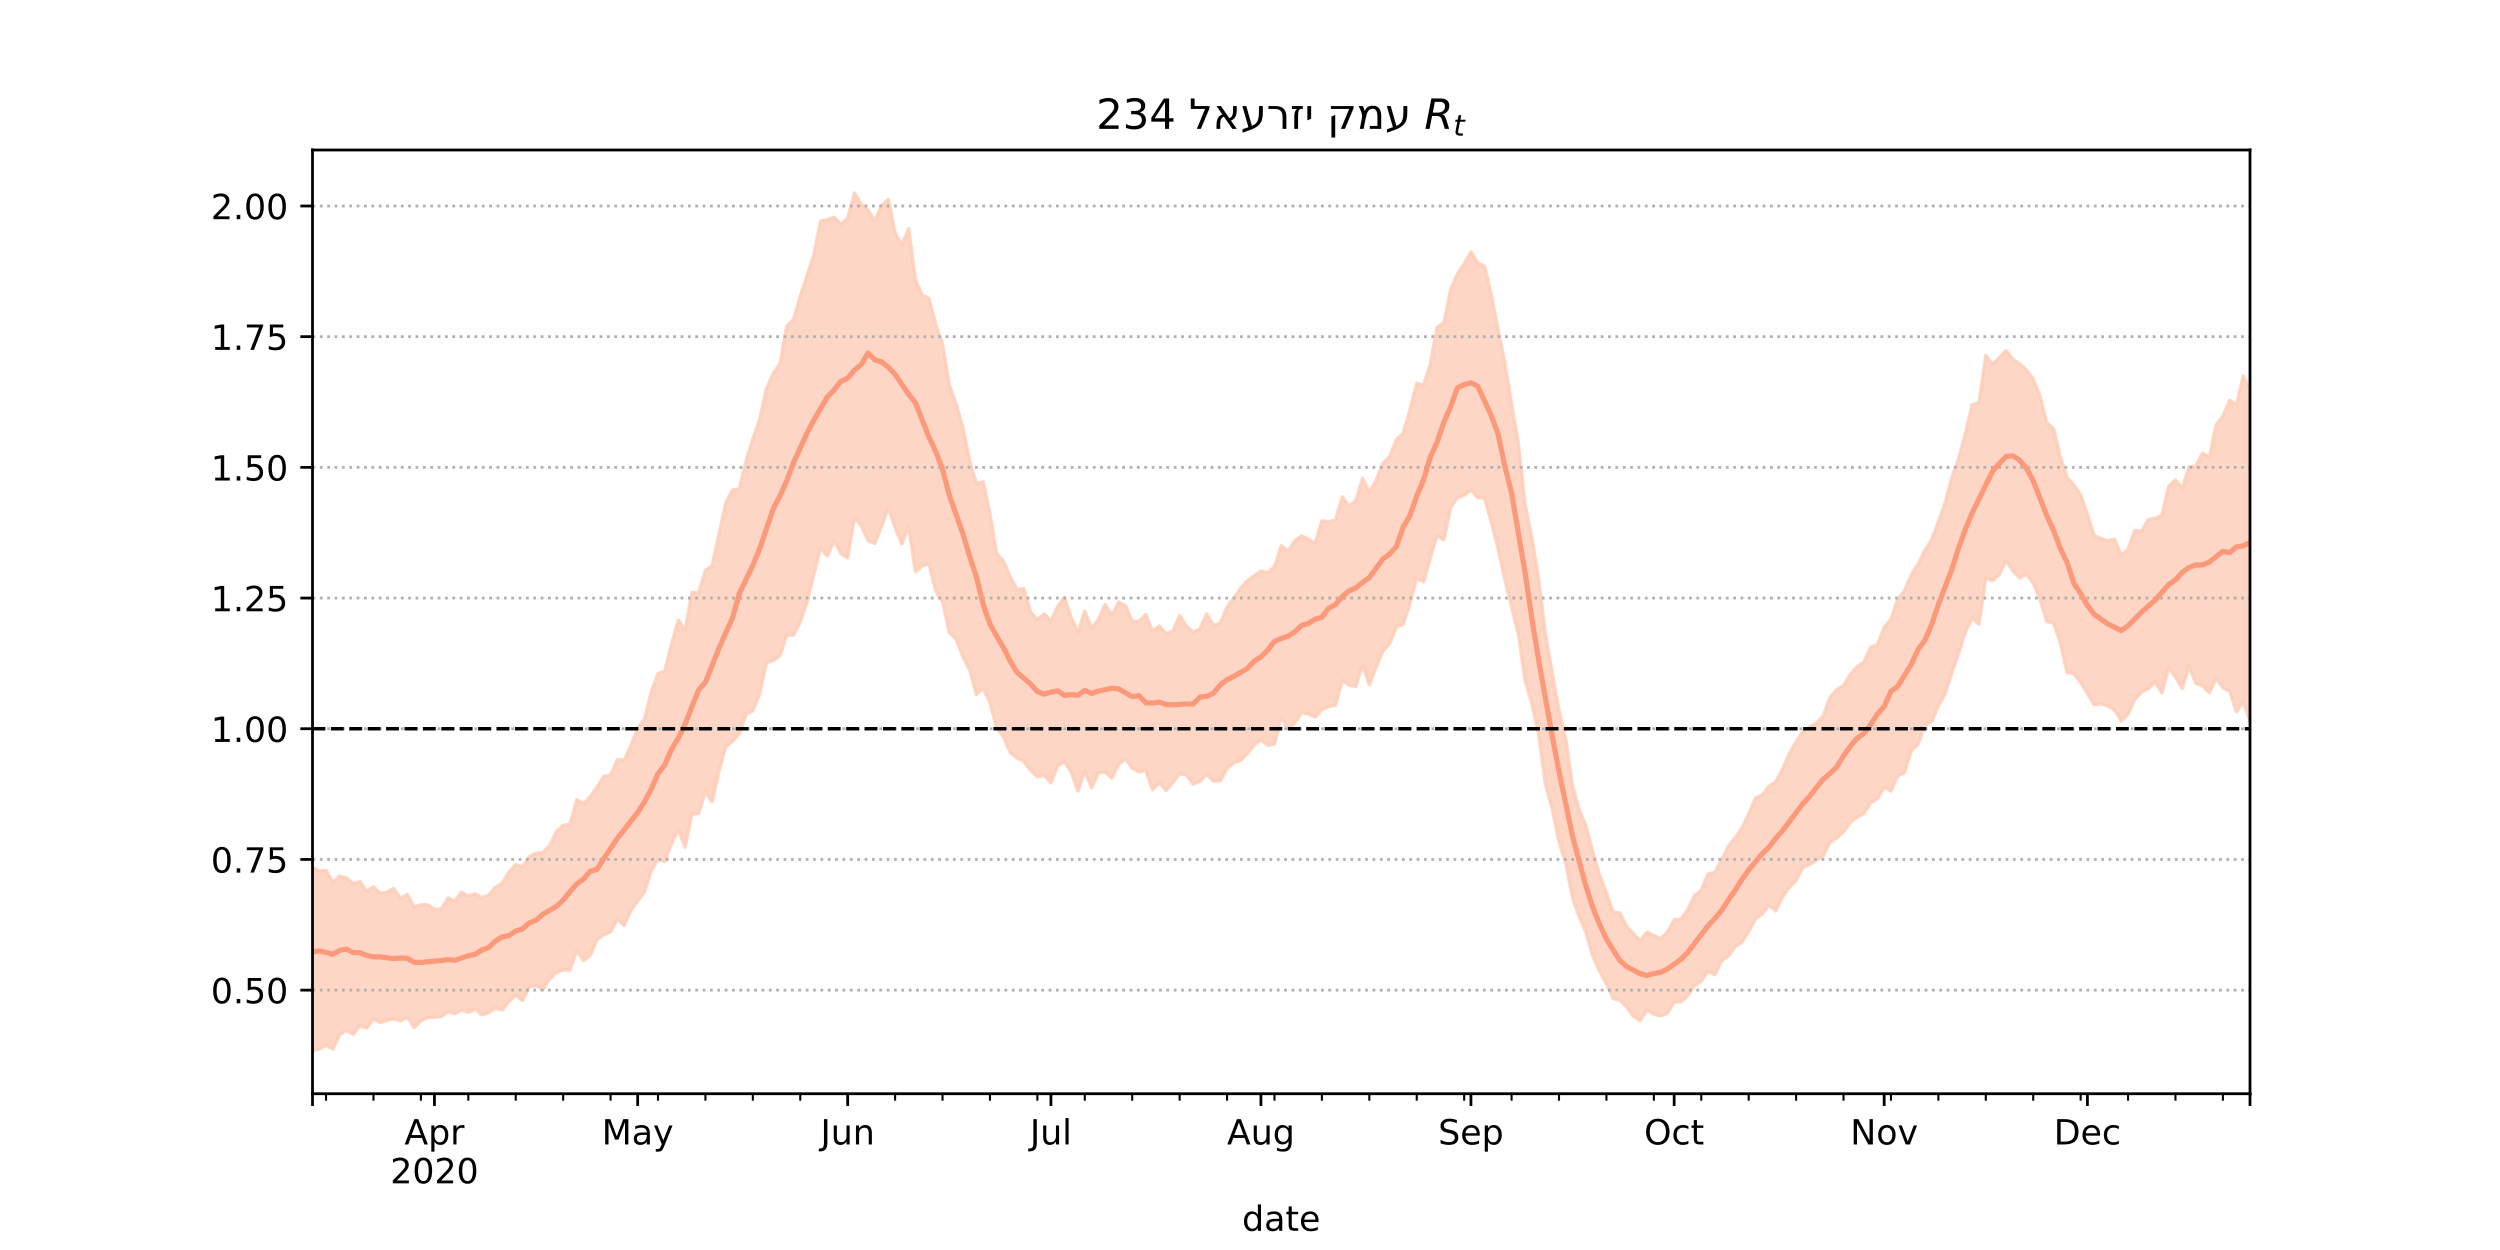 <?xml version="1.0" encoding="utf-8" standalone="no"?>
<!DOCTYPE svg PUBLIC "-//W3C//DTD SVG 1.1//EN"
  "http://www.w3.org/Graphics/SVG/1.1/DTD/svg11.dtd">
<!-- Created with matplotlib (https://matplotlib.org/) -->
<svg height="360pt" version="1.1" viewBox="0 0 720 360" width="720pt" xmlns="http://www.w3.org/2000/svg" xmlns:xlink="http://www.w3.org/1999/xlink">
 <defs>
  <style type="text/css">*{stroke-linecap:butt;stroke-linejoin:round;}</style>
 </defs>
 <g id="figure_1">
  <g id="patch_1">
   <path d="M 0 360 
L 720 360 
L 720 0 
L 0 0 
z
" style="fill:#ffffff;"/>
  </g>
  <g id="axes_1">
   <g id="patch_2">
    <path d="M 90 315 
L 648 315 
L 648 43.2 
L 90 43.2 
z
" style="fill:#ffffff;"/>
   </g>
   <g id="PolyCollection_1">
    <defs>
     <path d="M 90 -57.355 
L 90 -110.195 
L 91.951 -109.094 
L 93.902 -109.333 
L 95.853 -105.946 
L 97.804 -107.667 
L 99.755 -107.195 
L 101.706 -105.547 
L 103.657 -106.076 
L 105.608 -103.364 
L 107.559 -104.582 
L 109.51 -102.72 
L 111.462 -103.028 
L 113.413 -104.16 
L 115.364 -101.213 
L 117.315 -102.411 
L 119.266 -98.744 
L 121.217 -99.449 
L 123.168 -99.408 
L 125.119 -98.153 
L 127.07 -98.158 
L 129.021 -101.384 
L 130.972 -100.444 
L 132.923 -103.068 
L 134.874 -101.893 
L 136.825 -102.604 
L 138.776 -101.484 
L 140.727 -102.172 
L 142.678 -104.46 
L 144.629 -105.676 
L 146.58 -108.839 
L 148.531 -111.001 
L 150.483 -110.353 
L 152.434 -113.285 
L 154.385 -114.273 
L 156.336 -114.47 
L 158.287 -116.474 
L 160.238 -120.441 
L 162.189 -122.325 
L 164.14 -122.569 
L 166.091 -129.676 
L 168.042 -128.476 
L 169.993 -130.629 
L 171.944 -133.281 
L 173.895 -136.416 
L 175.846 -136.775 
L 177.797 -141.225 
L 179.748 -141.103 
L 181.699 -145.166 
L 183.65 -150.231 
L 185.601 -152.886 
L 187.552 -160.698 
L 189.503 -165.942 
L 191.455 -166.784 
L 193.406 -174.5 
L 195.357 -181.406 
L 197.308 -178.495 
L 199.259 -189.333 
L 201.21 -189.342 
L 203.161 -195.749 
L 205.112 -197.152 
L 207.063 -206.158 
L 209.014 -215.133 
L 210.965 -218.878 
L 212.916 -219.17 
L 214.867 -227.323 
L 216.818 -233.535 
L 218.769 -239.126 
L 220.72 -248.017 
L 222.671 -252.421 
L 224.622 -255.336 
L 226.573 -266.006 
L 228.524 -267.981 
L 230.476 -274.704 
L 232.427 -280.639 
L 234.378 -286.527 
L 236.329 -296.353 
L 238.28 -296.774 
L 240.231 -297.426 
L 242.182 -295.448 
L 244.133 -297.141 
L 246.084 -304.445 
L 248.035 -301.154 
L 249.986 -299.44 
L 251.937 -296.341 
L 253.888 -300.769 
L 255.839 -302.602 
L 257.79 -292.915 
L 259.741 -289.502 
L 261.692 -294.155 
L 263.643 -279.417 
L 265.594 -274.951 
L 267.545 -274.075 
L 269.497 -266.423 
L 271.448 -260.985 
L 273.399 -249.16 
L 275.35 -243.689 
L 277.301 -236.918 
L 279.252 -227.358 
L 281.203 -220.743 
L 283.154 -221.229 
L 285.105 -212.084 
L 287.056 -200.613 
L 289.007 -198.322 
L 290.958 -193.882 
L 292.909 -190.212 
L 294.86 -190.474 
L 296.811 -183.751 
L 298.762 -181.423 
L 300.713 -183.17 
L 302.664 -181.143 
L 304.615 -185.294 
L 306.566 -188.031 
L 308.517 -182.004 
L 310.469 -177.938 
L 312.42 -183.943 
L 314.371 -179.125 
L 316.322 -181.476 
L 318.273 -185.917 
L 320.224 -182.75 
L 322.175 -186.591 
L 324.126 -185.577 
L 326.077 -181.107 
L 328.028 -180.972 
L 329.979 -183.047 
L 331.93 -178.162 
L 333.881 -179.718 
L 335.832 -177.448 
L 337.783 -178.342 
L 339.734 -182.657 
L 341.685 -179.733 
L 343.636 -177.861 
L 345.587 -178.87 
L 347.538 -183.166 
L 349.49 -179.82 
L 351.441 -180.607 
L 353.392 -185.137 
L 355.343 -187.725 
L 357.294 -190.589 
L 359.245 -192.757 
L 361.196 -194.169 
L 363.147 -195.513 
L 365.098 -195.134 
L 367.049 -196.773 
L 369 -202.819 
L 370.951 -201.173 
L 372.902 -204.221 
L 374.853 -205.622 
L 376.804 -204.693 
L 378.755 -203.509 
L 380.706 -210.025 
L 382.657 -209.77 
L 384.608 -210.209 
L 386.559 -216.926 
L 388.51 -214.232 
L 390.462 -215.752 
L 392.413 -222.264 
L 394.364 -218.281 
L 396.315 -221.624 
L 398.266 -226.6 
L 400.217 -228.475 
L 402.168 -233.409 
L 404.119 -235.194 
L 406.07 -241.977 
L 408.021 -249.622 
L 409.972 -249.024 
L 411.923 -255.067 
L 413.874 -265.73 
L 415.825 -267.057 
L 417.776 -276.53 
L 419.727 -281.093 
L 421.678 -283.961 
L 423.629 -287.472 
L 425.58 -284.266 
L 427.531 -283.358 
L 429.483 -275.216 
L 431.434 -264.979 
L 433.385 -255.772 
L 435.336 -243.62 
L 437.287 -232.207 
L 439.238 -214.562 
L 441.189 -205.09 
L 443.14 -193.134 
L 445.091 -177.163 
L 447.042 -166.165 
L 448.993 -155.257 
L 450.944 -146.983 
L 452.895 -133.567 
L 454.846 -126.687 
L 456.797 -122.058 
L 458.748 -114.531 
L 460.699 -107.935 
L 462.65 -102.834 
L 464.601 -97.238 
L 466.552 -97.022 
L 468.503 -93.187 
L 470.455 -91.054 
L 472.406 -89.084 
L 474.357 -91.565 
L 476.308 -90.509 
L 478.259 -89.651 
L 480.21 -91.516 
L 482.161 -95.08 
L 484.112 -95.271 
L 486.063 -98.084 
L 488.014 -102.056 
L 489.965 -103.598 
L 491.916 -108.259 
L 493.867 -108.754 
L 495.818 -112.331 
L 497.769 -116.283 
L 499.72 -118.728 
L 501.671 -121.516 
L 503.622 -125.617 
L 505.573 -130.183 
L 507.524 -131.035 
L 509.476 -133.533 
L 511.427 -134.884 
L 513.378 -138.494 
L 515.329 -143.021 
L 517.28 -146.341 
L 519.231 -149.361 
L 521.182 -150.7 
L 523.133 -151.793 
L 525.084 -153.784 
L 527.035 -159.117 
L 528.986 -161.368 
L 530.937 -162.601 
L 532.888 -165.762 
L 534.839 -167.96 
L 536.79 -169.284 
L 538.741 -173.587 
L 540.692 -174.327 
L 542.643 -179.289 
L 544.594 -181.629 
L 546.545 -187.404 
L 548.497 -189.849 
L 550.448 -194.513 
L 552.399 -197.517 
L 554.35 -201.51 
L 556.301 -204.527 
L 558.252 -209.674 
L 560.203 -215.237 
L 562.154 -222.587 
L 564.105 -228.011 
L 566.056 -235.15 
L 568.007 -243.462 
L 569.958 -243.978 
L 571.909 -257.644 
L 573.86 -254.952 
L 575.811 -257.037 
L 577.762 -258.996 
L 579.713 -256.546 
L 581.664 -255.227 
L 583.615 -253.44 
L 585.566 -250.904 
L 587.517 -245.837 
L 589.469 -238.189 
L 591.42 -236.544 
L 593.371 -228.477 
L 595.322 -222.45 
L 597.273 -220.334 
L 599.224 -217.526 
L 601.175 -211.822 
L 603.126 -205.724 
L 605.077 -204.904 
L 607.028 -204.233 
L 608.979 -204.671 
L 610.93 -200.037 
L 612.881 -201.897 
L 614.832 -207.253 
L 616.783 -206.991 
L 618.734 -210.441 
L 620.685 -210.683 
L 622.636 -211.585 
L 624.587 -219.936 
L 626.538 -221.786 
L 628.49 -219.309 
L 630.441 -225.514 
L 632.392 -225.767 
L 634.343 -229.497 
L 636.294 -228.298 
L 638.245 -237.645 
L 640.196 -240.123 
L 642.147 -244.738 
L 644.098 -243.4 
L 646.049 -251.748 
L 648 -247.859 
L 649.951 -253.456 
L 651.902 -257.132 
L 653.853 -269.311 
L 655.804 -262.963 
L 657.755 -255.938 
L 659.706 -261.162 
L 661.657 -276.559 
L 663.608 -272.808 
L 663.608 -135.98 
L 663.608 -135.98 
L 661.657 -139.679 
L 659.706 -131.342 
L 657.755 -132.107 
L 655.804 -144.515 
L 653.853 -152.887 
L 651.902 -151.897 
L 649.951 -152.12 
L 648 -152.468 
L 646.049 -157.839 
L 644.098 -154.974 
L 642.147 -160.953 
L 640.196 -161.9 
L 638.245 -164.639 
L 636.294 -160.465 
L 634.343 -162.475 
L 632.392 -163.168 
L 630.441 -168.242 
L 628.49 -161.718 
L 626.538 -165.032 
L 624.587 -167.753 
L 622.636 -160.435 
L 620.685 -163.619 
L 618.734 -161.703 
L 616.783 -160.657 
L 614.832 -158.651 
L 612.881 -154.345 
L 610.93 -152.285 
L 608.979 -155.516 
L 607.028 -156.682 
L 605.077 -157.352 
L 603.126 -157.004 
L 601.175 -160.255 
L 599.224 -163.466 
L 597.273 -166.02 
L 595.322 -166.303 
L 593.371 -174.878 
L 591.42 -180.601 
L 589.469 -180.965 
L 587.517 -187.488 
L 585.566 -192.072 
L 583.615 -194.669 
L 581.664 -193.532 
L 579.713 -195.594 
L 577.762 -198.567 
L 575.811 -194.587 
L 573.86 -192.755 
L 571.909 -193.659 
L 569.958 -180.237 
L 568.007 -182.017 
L 566.056 -178.102 
L 564.105 -171.895 
L 562.154 -166.359 
L 560.203 -160.247 
L 558.252 -156.67 
L 556.301 -152.149 
L 554.35 -151.156 
L 552.399 -145.617 
L 550.448 -143.778 
L 548.497 -137.471 
L 546.545 -136.552 
L 544.594 -132.193 
L 542.643 -133.202 
L 540.692 -129.932 
L 538.741 -128.759 
L 536.79 -125.655 
L 534.839 -124.707 
L 532.888 -123.06 
L 530.937 -120.433 
L 528.986 -118.688 
L 527.035 -117.393 
L 525.084 -113.457 
L 523.133 -112.23 
L 521.182 -111.021 
L 519.231 -110.169 
L 517.28 -106.373 
L 515.329 -104.427 
L 513.378 -101.806 
L 511.427 -97.641 
L 509.476 -99.276 
L 507.524 -96.842 
L 505.573 -95.351 
L 503.622 -91.761 
L 501.671 -88.628 
L 499.72 -87.384 
L 497.769 -84.616 
L 495.818 -83.355 
L 493.867 -79.283 
L 491.916 -80.348 
L 489.965 -77.419 
L 488.014 -76.138 
L 486.063 -73.274 
L 484.112 -71.473 
L 482.161 -71.406 
L 480.21 -68.195 
L 478.259 -67.385 
L 476.308 -67.888 
L 474.357 -69.168 
L 472.406 -66.104 
L 470.455 -67.216 
L 468.503 -69.937 
L 466.552 -71.919 
L 464.601 -72.408 
L 462.65 -76.642 
L 460.699 -80.256 
L 458.748 -84.585 
L 456.797 -91.31 
L 454.846 -95.955 
L 452.895 -101.399 
L 450.944 -111.362 
L 448.993 -117.547 
L 447.042 -126.946 
L 445.091 -134.188 
L 443.14 -148.353 
L 441.189 -157.326 
L 439.238 -164.005 
L 437.287 -177.313 
L 435.336 -185.261 
L 433.385 -193.111 
L 431.434 -201.944 
L 429.483 -209.696 
L 427.531 -216.636 
L 425.58 -216.628 
L 423.629 -218.946 
L 421.678 -217.339 
L 419.727 -216.618 
L 417.776 -213.812 
L 415.825 -204.5 
L 413.874 -205.753 
L 411.923 -199.27 
L 409.972 -192.434 
L 408.021 -193.576 
L 406.07 -186.145 
L 404.119 -180.2 
L 402.168 -179.485 
L 400.217 -174.6 
L 398.266 -172.473 
L 396.315 -167.882 
L 394.364 -162.783 
L 392.413 -168.582 
L 390.462 -162.288 
L 388.51 -162.703 
L 386.559 -164.086 
L 384.608 -156.839 
L 382.657 -156.552 
L 380.706 -155.643 
L 378.755 -153.464 
L 376.804 -154.406 
L 374.853 -154.785 
L 372.902 -151.69 
L 370.951 -150.162 
L 369 -153.231 
L 367.049 -145.691 
L 365.098 -145.371 
L 363.147 -146.928 
L 361.196 -145.413 
L 359.245 -142.993 
L 357.294 -140.99 
L 355.343 -140.33 
L 353.392 -138.616 
L 351.441 -135.169 
L 349.49 -135.023 
L 347.538 -137.083 
L 345.587 -134.969 
L 343.636 -134.16 
L 341.685 -136.779 
L 339.734 -137.189 
L 337.783 -134.652 
L 335.832 -132.31 
L 333.881 -134.579 
L 331.93 -132.527 
L 329.979 -138.163 
L 328.028 -137.7 
L 326.077 -138.756 
L 324.126 -141.432 
L 322.175 -139.864 
L 320.224 -135.878 
L 318.273 -137.695 
L 316.322 -137.353 
L 314.371 -133.106 
L 312.42 -138.002 
L 310.469 -132.154 
L 308.517 -137.626 
L 306.566 -140.575 
L 304.615 -139.466 
L 302.664 -134.527 
L 300.713 -136.685 
L 298.762 -136.249 
L 296.811 -138.132 
L 294.86 -140.674 
L 292.909 -141.701 
L 290.958 -143.284 
L 289.007 -147.759 
L 287.056 -150.204 
L 285.105 -157.701 
L 283.154 -161.728 
L 281.203 -159.983 
L 279.252 -167.072 
L 277.301 -170.878 
L 275.35 -175.939 
L 273.399 -177.821 
L 271.448 -186.689 
L 269.497 -189.757 
L 267.545 -197.654 
L 265.594 -196.985 
L 263.643 -195.332 
L 261.692 -208.507 
L 259.741 -203.327 
L 257.79 -208.098 
L 255.839 -213.792 
L 253.888 -208.421 
L 251.937 -203.474 
L 249.986 -204.349 
L 248.035 -208.577 
L 246.084 -210.983 
L 244.133 -199.311 
L 242.182 -200.636 
L 240.231 -204.312 
L 238.28 -199.827 
L 236.329 -202.156 
L 234.378 -194.583 
L 232.427 -186.592 
L 230.476 -180.88 
L 228.524 -177.072 
L 226.573 -177.079 
L 224.622 -171.168 
L 222.671 -169.731 
L 220.72 -169.155 
L 218.769 -160.177 
L 216.818 -155.305 
L 214.867 -154.264 
L 212.916 -148.664 
L 210.965 -146.511 
L 209.014 -144.89 
L 207.063 -138.047 
L 205.112 -129.072 
L 203.161 -131.984 
L 201.21 -125.735 
L 199.259 -125.458 
L 197.308 -116.025 
L 195.357 -120.995 
L 193.406 -117.055 
L 191.455 -111.846 
L 189.503 -112.498 
L 187.552 -109.148 
L 185.601 -103.065 
L 183.65 -100.472 
L 181.699 -97.839 
L 179.748 -93.449 
L 177.797 -95.315 
L 175.846 -91.572 
L 173.895 -90.849 
L 171.944 -89.382 
L 169.993 -84.832 
L 168.042 -83.352 
L 166.091 -86.283 
L 164.14 -80.571 
L 162.189 -80.698 
L 160.238 -79.863 
L 158.287 -78.051 
L 156.336 -75.032 
L 154.385 -76.278 
L 152.434 -75.709 
L 150.483 -71.861 
L 148.531 -73.426 
L 146.58 -71.612 
L 144.629 -69.123 
L 142.678 -69.684 
L 140.727 -68.296 
L 138.776 -67.759 
L 136.825 -69.415 
L 134.874 -68.397 
L 132.923 -69.088 
L 130.972 -68.036 
L 129.021 -68.64 
L 127.07 -67.217 
L 125.119 -67.012 
L 123.168 -66.94 
L 121.217 -65.983 
L 119.266 -64.07 
L 117.315 -67.117 
L 115.364 -65.979 
L 113.413 -66.583 
L 111.462 -66.124 
L 109.51 -65.467 
L 107.559 -66.56 
L 105.608 -63.909 
L 103.657 -64.59 
L 101.706 -62.104 
L 99.755 -63.177 
L 97.804 -62.031 
L 95.853 -57.882 
L 93.902 -59.008 
L 91.951 -57.894 
L 90 -57.355 
z
" id="maf10416320" style="stroke:#fdcbb6;stroke-opacity:0.8;"/>
    </defs>
    <g clip-path="url(#p81fb215032)">
     <use style="fill:#fdcbb6;fill-opacity:0.8;stroke:#fdcbb6;stroke-opacity:0.8;" x="0" xlink:href="#maf10416320" y="360"/>
    </g>
   </g>
   <g id="matplotlib.axis_1">
    <g id="xtick_1">
     <g id="line2d_1">
      <defs>
       <path d="M 0 0 
L 0 3.5 
" id="m1c1b7ef45e" style="stroke:#000000;stroke-width:0.8;"/>
      </defs>
      <g>
       <use style="stroke:#000000;stroke-width:0.8;" x="90" xlink:href="#m1c1b7ef45e" y="315"/>
      </g>
     </g>
    </g>
    <g id="xtick_2">
     <g id="line2d_2">
      <g>
       <use style="stroke:#000000;stroke-width:0.8;" x="125.119" xlink:href="#m1c1b7ef45e" y="315"/>
      </g>
     </g>
     <g id="text_1">
      <!-- Apr -->
      <g transform="translate(116.469 329.598)scale(0.1 -0.1)">
       <defs>
        <path d="M 34.188 63.188 
L 20.797 26.906 
L 47.609 26.906 
z
M 28.609 72.906 
L 39.797 72.906 
L 67.578 0 
L 57.328 0 
L 50.688 18.703 
L 17.828 18.703 
L 11.188 0 
L 0.781 0 
z
" id="DejaVuSans-65"/>
        <path d="M 18.109 8.203 
L 18.109 -20.797 
L 9.078 -20.797 
L 9.078 54.688 
L 18.109 54.688 
L 18.109 46.391 
Q 20.953 51.266 25.266 53.625 
Q 29.594 56 35.594 56 
Q 45.562 56 51.781 48.094 
Q 58.016 40.188 58.016 27.297 
Q 58.016 14.406 51.781 6.484 
Q 45.562 -1.422 35.594 -1.422 
Q 29.594 -1.422 25.266 0.953 
Q 20.953 3.328 18.109 8.203 
z
M 48.688 27.297 
Q 48.688 37.203 44.609 42.844 
Q 40.531 48.484 33.406 48.484 
Q 26.266 48.484 22.188 42.844 
Q 18.109 37.203 18.109 27.297 
Q 18.109 17.391 22.188 11.75 
Q 26.266 6.109 33.406 6.109 
Q 40.531 6.109 44.609 11.75 
Q 48.688 17.391 48.688 27.297 
z
" id="DejaVuSans-112"/>
        <path d="M 41.109 46.297 
Q 39.594 47.172 37.812 47.578 
Q 36.031 48 33.891 48 
Q 26.266 48 22.188 43.047 
Q 18.109 38.094 18.109 28.812 
L 18.109 0 
L 9.078 0 
L 9.078 54.688 
L 18.109 54.688 
L 18.109 46.188 
Q 20.953 51.172 25.484 53.578 
Q 30.031 56 36.531 56 
Q 37.453 56 38.578 55.875 
Q 39.703 55.766 41.062 55.516 
z
" id="DejaVuSans-114"/>
       </defs>
       <use xlink:href="#DejaVuSans-65"/>
       <use x="68.408" xlink:href="#DejaVuSans-112"/>
       <use x="131.885" xlink:href="#DejaVuSans-114"/>
      </g>
      <!-- 2020 -->
      <g transform="translate(112.394 340.796)scale(0.1 -0.1)">
       <defs>
        <path d="M 19.188 8.297 
L 53.609 8.297 
L 53.609 0 
L 7.328 0 
L 7.328 8.297 
Q 12.938 14.109 22.625 23.891 
Q 32.328 33.688 34.812 36.531 
Q 39.547 41.844 41.422 45.531 
Q 43.312 49.219 43.312 52.781 
Q 43.312 58.594 39.234 62.25 
Q 35.156 65.922 28.609 65.922 
Q 23.969 65.922 18.812 64.312 
Q 13.672 62.703 7.812 59.422 
L 7.812 69.391 
Q 13.766 71.781 18.938 73 
Q 24.125 74.219 28.422 74.219 
Q 39.75 74.219 46.484 68.547 
Q 53.219 62.891 53.219 53.422 
Q 53.219 48.922 51.531 44.891 
Q 49.859 40.875 45.406 35.406 
Q 44.188 33.984 37.641 27.219 
Q 31.109 20.453 19.188 8.297 
z
" id="DejaVuSans-50"/>
        <path d="M 31.781 66.406 
Q 24.172 66.406 20.328 58.906 
Q 16.5 51.422 16.5 36.375 
Q 16.5 21.391 20.328 13.891 
Q 24.172 6.391 31.781 6.391 
Q 39.453 6.391 43.281 13.891 
Q 47.125 21.391 47.125 36.375 
Q 47.125 51.422 43.281 58.906 
Q 39.453 66.406 31.781 66.406 
z
M 31.781 74.219 
Q 44.047 74.219 50.516 64.516 
Q 56.984 54.828 56.984 36.375 
Q 56.984 17.969 50.516 8.266 
Q 44.047 -1.422 31.781 -1.422 
Q 19.531 -1.422 13.062 8.266 
Q 6.594 17.969 6.594 36.375 
Q 6.594 54.828 13.062 64.516 
Q 19.531 74.219 31.781 74.219 
z
" id="DejaVuSans-48"/>
       </defs>
       <use xlink:href="#DejaVuSans-50"/>
       <use x="63.623" xlink:href="#DejaVuSans-48"/>
       <use x="127.246" xlink:href="#DejaVuSans-50"/>
       <use x="190.869" xlink:href="#DejaVuSans-48"/>
      </g>
     </g>
    </g>
    <g id="xtick_3">
     <g id="line2d_3">
      <g>
       <use style="stroke:#000000;stroke-width:0.8;" x="183.65" xlink:href="#m1c1b7ef45e" y="315"/>
      </g>
     </g>
     <g id="text_2">
      <!-- May -->
      <g transform="translate(173.313 329.598)scale(0.1 -0.1)">
       <defs>
        <path d="M 9.812 72.906 
L 24.516 72.906 
L 43.109 23.297 
L 61.812 72.906 
L 76.516 72.906 
L 76.516 0 
L 66.891 0 
L 66.891 64.016 
L 48.094 14.016 
L 38.188 14.016 
L 19.391 64.016 
L 19.391 0 
L 9.812 0 
z
" id="DejaVuSans-77"/>
        <path d="M 34.281 27.484 
Q 23.391 27.484 19.188 25 
Q 14.984 22.516 14.984 16.5 
Q 14.984 11.719 18.141 8.906 
Q 21.297 6.109 26.703 6.109 
Q 34.188 6.109 38.703 11.406 
Q 43.219 16.703 43.219 25.484 
L 43.219 27.484 
z
M 52.203 31.203 
L 52.203 0 
L 43.219 0 
L 43.219 8.297 
Q 40.141 3.328 35.547 0.953 
Q 30.953 -1.422 24.312 -1.422 
Q 15.922 -1.422 10.953 3.297 
Q 6 8.016 6 15.922 
Q 6 25.141 12.172 29.828 
Q 18.359 34.516 30.609 34.516 
L 43.219 34.516 
L 43.219 35.406 
Q 43.219 41.609 39.141 45 
Q 35.062 48.391 27.688 48.391 
Q 23 48.391 18.547 47.266 
Q 14.109 46.141 10.016 43.891 
L 10.016 52.203 
Q 14.938 54.109 19.578 55.047 
Q 24.219 56 28.609 56 
Q 40.484 56 46.344 49.844 
Q 52.203 43.703 52.203 31.203 
z
" id="DejaVuSans-97"/>
        <path d="M 32.172 -5.078 
Q 28.375 -14.844 24.75 -17.812 
Q 21.141 -20.797 15.094 -20.797 
L 7.906 -20.797 
L 7.906 -13.281 
L 13.188 -13.281 
Q 16.891 -13.281 18.938 -11.516 
Q 21 -9.766 23.484 -3.219 
L 25.094 0.875 
L 2.984 54.688 
L 12.5 54.688 
L 29.594 11.922 
L 46.688 54.688 
L 56.203 54.688 
z
" id="DejaVuSans-121"/>
       </defs>
       <use xlink:href="#DejaVuSans-77"/>
       <use x="86.279" xlink:href="#DejaVuSans-97"/>
       <use x="147.559" xlink:href="#DejaVuSans-121"/>
      </g>
     </g>
    </g>
    <g id="xtick_4">
     <g id="line2d_4">
      <g>
       <use style="stroke:#000000;stroke-width:0.8;" x="244.133" xlink:href="#m1c1b7ef45e" y="315"/>
      </g>
     </g>
     <g id="text_3">
      <!-- Jun -->
      <g transform="translate(236.32 329.598)scale(0.1 -0.1)">
       <defs>
        <path d="M 9.812 72.906 
L 19.672 72.906 
L 19.672 5.078 
Q 19.672 -8.109 14.672 -14.062 
Q 9.672 -20.016 -1.422 -20.016 
L -5.172 -20.016 
L -5.172 -11.719 
L -2.094 -11.719 
Q 4.438 -11.719 7.125 -8.047 
Q 9.812 -4.391 9.812 5.078 
z
" id="DejaVuSans-74"/>
        <path d="M 8.5 21.578 
L 8.5 54.688 
L 17.484 54.688 
L 17.484 21.922 
Q 17.484 14.156 20.5 10.266 
Q 23.531 6.391 29.594 6.391 
Q 36.859 6.391 41.078 11.031 
Q 45.312 15.672 45.312 23.688 
L 45.312 54.688 
L 54.297 54.688 
L 54.297 0 
L 45.312 0 
L 45.312 8.406 
Q 42.047 3.422 37.719 1 
Q 33.406 -1.422 27.688 -1.422 
Q 18.266 -1.422 13.375 4.438 
Q 8.5 10.297 8.5 21.578 
z
M 31.109 56 
z
" id="DejaVuSans-117"/>
        <path d="M 54.891 33.016 
L 54.891 0 
L 45.906 0 
L 45.906 32.719 
Q 45.906 40.484 42.875 44.328 
Q 39.844 48.188 33.797 48.188 
Q 26.516 48.188 22.312 43.547 
Q 18.109 38.922 18.109 30.906 
L 18.109 0 
L 9.078 0 
L 9.078 54.688 
L 18.109 54.688 
L 18.109 46.188 
Q 21.344 51.125 25.703 53.562 
Q 30.078 56 35.797 56 
Q 45.219 56 50.047 50.172 
Q 54.891 44.344 54.891 33.016 
z
" id="DejaVuSans-110"/>
       </defs>
       <use xlink:href="#DejaVuSans-74"/>
       <use x="29.492" xlink:href="#DejaVuSans-117"/>
       <use x="92.871" xlink:href="#DejaVuSans-110"/>
      </g>
     </g>
    </g>
    <g id="xtick_5">
     <g id="line2d_5">
      <g>
       <use style="stroke:#000000;stroke-width:0.8;" x="302.664" xlink:href="#m1c1b7ef45e" y="315"/>
      </g>
     </g>
     <g id="text_4">
      <!-- Jul -->
      <g transform="translate(296.632 329.598)scale(0.1 -0.1)">
       <defs>
        <path d="M 9.422 75.984 
L 18.406 75.984 
L 18.406 0 
L 9.422 0 
z
" id="DejaVuSans-108"/>
       </defs>
       <use xlink:href="#DejaVuSans-74"/>
       <use x="29.492" xlink:href="#DejaVuSans-117"/>
       <use x="92.871" xlink:href="#DejaVuSans-108"/>
      </g>
     </g>
    </g>
    <g id="xtick_6">
     <g id="line2d_6">
      <g>
       <use style="stroke:#000000;stroke-width:0.8;" x="363.147" xlink:href="#m1c1b7ef45e" y="315"/>
      </g>
     </g>
     <g id="text_5">
      <!-- Aug -->
      <g transform="translate(353.384 329.598)scale(0.1 -0.1)">
       <defs>
        <path d="M 45.406 27.984 
Q 45.406 37.75 41.375 43.109 
Q 37.359 48.484 30.078 48.484 
Q 22.859 48.484 18.828 43.109 
Q 14.797 37.75 14.797 27.984 
Q 14.797 18.266 18.828 12.891 
Q 22.859 7.516 30.078 7.516 
Q 37.359 7.516 41.375 12.891 
Q 45.406 18.266 45.406 27.984 
z
M 54.391 6.781 
Q 54.391 -7.172 48.188 -13.984 
Q 42 -20.797 29.203 -20.797 
Q 24.469 -20.797 20.266 -20.094 
Q 16.062 -19.391 12.109 -17.922 
L 12.109 -9.188 
Q 16.062 -11.328 19.922 -12.344 
Q 23.781 -13.375 27.781 -13.375 
Q 36.625 -13.375 41.016 -8.766 
Q 45.406 -4.156 45.406 5.172 
L 45.406 9.625 
Q 42.625 4.781 38.281 2.391 
Q 33.938 0 27.875 0 
Q 17.828 0 11.672 7.656 
Q 5.516 15.328 5.516 27.984 
Q 5.516 40.672 11.672 48.328 
Q 17.828 56 27.875 56 
Q 33.938 56 38.281 53.609 
Q 42.625 51.219 45.406 46.391 
L 45.406 54.688 
L 54.391 54.688 
z
" id="DejaVuSans-103"/>
       </defs>
       <use xlink:href="#DejaVuSans-65"/>
       <use x="68.408" xlink:href="#DejaVuSans-117"/>
       <use x="131.787" xlink:href="#DejaVuSans-103"/>
      </g>
     </g>
    </g>
    <g id="xtick_7">
     <g id="line2d_7">
      <g>
       <use style="stroke:#000000;stroke-width:0.8;" x="423.629" xlink:href="#m1c1b7ef45e" y="315"/>
      </g>
     </g>
     <g id="text_6">
      <!-- Sep -->
      <g transform="translate(414.204 329.598)scale(0.1 -0.1)">
       <defs>
        <path d="M 53.516 70.516 
L 53.516 60.891 
Q 47.906 63.578 42.922 64.891 
Q 37.938 66.219 33.297 66.219 
Q 25.25 66.219 20.875 63.094 
Q 16.5 59.969 16.5 54.203 
Q 16.5 49.359 19.406 46.891 
Q 22.312 44.438 30.422 42.922 
L 36.375 41.703 
Q 47.406 39.594 52.656 34.297 
Q 57.906 29 57.906 20.125 
Q 57.906 9.516 50.797 4.047 
Q 43.703 -1.422 29.984 -1.422 
Q 24.812 -1.422 18.969 -0.25 
Q 13.141 0.922 6.891 3.219 
L 6.891 13.375 
Q 12.891 10.016 18.656 8.297 
Q 24.422 6.594 29.984 6.594 
Q 38.422 6.594 43.016 9.906 
Q 47.609 13.234 47.609 19.391 
Q 47.609 24.75 44.312 27.781 
Q 41.016 30.812 33.5 32.328 
L 27.484 33.5 
Q 16.453 35.688 11.516 40.375 
Q 6.594 45.062 6.594 53.422 
Q 6.594 63.094 13.406 68.656 
Q 20.219 74.219 32.172 74.219 
Q 37.312 74.219 42.625 73.281 
Q 47.953 72.359 53.516 70.516 
z
" id="DejaVuSans-83"/>
        <path d="M 56.203 29.594 
L 56.203 25.203 
L 14.891 25.203 
Q 15.484 15.922 20.484 11.062 
Q 25.484 6.203 34.422 6.203 
Q 39.594 6.203 44.453 7.469 
Q 49.312 8.734 54.109 11.281 
L 54.109 2.781 
Q 49.266 0.734 44.188 -0.344 
Q 39.109 -1.422 33.891 -1.422 
Q 20.797 -1.422 13.156 6.188 
Q 5.516 13.812 5.516 26.812 
Q 5.516 40.234 12.766 48.109 
Q 20.016 56 32.328 56 
Q 43.359 56 49.781 48.891 
Q 56.203 41.797 56.203 29.594 
z
M 47.219 32.234 
Q 47.125 39.594 43.094 43.984 
Q 39.062 48.391 32.422 48.391 
Q 24.906 48.391 20.391 44.141 
Q 15.875 39.891 15.188 32.172 
z
" id="DejaVuSans-101"/>
       </defs>
       <use xlink:href="#DejaVuSans-83"/>
       <use x="63.477" xlink:href="#DejaVuSans-101"/>
       <use x="125" xlink:href="#DejaVuSans-112"/>
      </g>
     </g>
    </g>
    <g id="xtick_8">
     <g id="line2d_8">
      <g>
       <use style="stroke:#000000;stroke-width:0.8;" x="482.161" xlink:href="#m1c1b7ef45e" y="315"/>
      </g>
     </g>
     <g id="text_7">
      <!-- Oct -->
      <g transform="translate(473.516 329.598)scale(0.1 -0.1)">
       <defs>
        <path d="M 39.406 66.219 
Q 28.656 66.219 22.328 58.203 
Q 16.016 50.203 16.016 36.375 
Q 16.016 22.609 22.328 14.594 
Q 28.656 6.594 39.406 6.594 
Q 50.141 6.594 56.422 14.594 
Q 62.703 22.609 62.703 36.375 
Q 62.703 50.203 56.422 58.203 
Q 50.141 66.219 39.406 66.219 
z
M 39.406 74.219 
Q 54.734 74.219 63.906 63.938 
Q 73.094 53.656 73.094 36.375 
Q 73.094 19.141 63.906 8.859 
Q 54.734 -1.422 39.406 -1.422 
Q 24.031 -1.422 14.812 8.828 
Q 5.609 19.094 5.609 36.375 
Q 5.609 53.656 14.812 63.938 
Q 24.031 74.219 39.406 74.219 
z
" id="DejaVuSans-79"/>
        <path d="M 48.781 52.594 
L 48.781 44.188 
Q 44.969 46.297 41.141 47.344 
Q 37.312 48.391 33.406 48.391 
Q 24.656 48.391 19.812 42.844 
Q 14.984 37.312 14.984 27.297 
Q 14.984 17.281 19.812 11.734 
Q 24.656 6.203 33.406 6.203 
Q 37.312 6.203 41.141 7.25 
Q 44.969 8.297 48.781 10.406 
L 48.781 2.094 
Q 45.016 0.344 40.984 -0.531 
Q 36.969 -1.422 32.422 -1.422 
Q 20.062 -1.422 12.781 6.344 
Q 5.516 14.109 5.516 27.297 
Q 5.516 40.672 12.859 48.328 
Q 20.219 56 33.016 56 
Q 37.156 56 41.109 55.141 
Q 45.062 54.297 48.781 52.594 
z
" id="DejaVuSans-99"/>
        <path d="M 18.312 70.219 
L 18.312 54.688 
L 36.812 54.688 
L 36.812 47.703 
L 18.312 47.703 
L 18.312 18.016 
Q 18.312 11.328 20.141 9.422 
Q 21.969 7.516 27.594 7.516 
L 36.812 7.516 
L 36.812 0 
L 27.594 0 
Q 17.188 0 13.234 3.875 
Q 9.281 7.766 9.281 18.016 
L 9.281 47.703 
L 2.688 47.703 
L 2.688 54.688 
L 9.281 54.688 
L 9.281 70.219 
z
" id="DejaVuSans-116"/>
       </defs>
       <use xlink:href="#DejaVuSans-79"/>
       <use x="78.711" xlink:href="#DejaVuSans-99"/>
       <use x="133.691" xlink:href="#DejaVuSans-116"/>
      </g>
     </g>
    </g>
    <g id="xtick_9">
     <g id="line2d_9">
      <g>
       <use style="stroke:#000000;stroke-width:0.8;" x="542.643" xlink:href="#m1c1b7ef45e" y="315"/>
      </g>
     </g>
     <g id="text_8">
      <!-- Nov -->
      <g transform="translate(532.884 329.598)scale(0.1 -0.1)">
       <defs>
        <path d="M 9.812 72.906 
L 23.094 72.906 
L 55.422 11.922 
L 55.422 72.906 
L 64.984 72.906 
L 64.984 0 
L 51.703 0 
L 19.391 60.984 
L 19.391 0 
L 9.812 0 
z
" id="DejaVuSans-78"/>
        <path d="M 30.609 48.391 
Q 23.391 48.391 19.188 42.75 
Q 14.984 37.109 14.984 27.297 
Q 14.984 17.484 19.156 11.844 
Q 23.344 6.203 30.609 6.203 
Q 37.797 6.203 41.984 11.859 
Q 46.188 17.531 46.188 27.297 
Q 46.188 37.016 41.984 42.703 
Q 37.797 48.391 30.609 48.391 
z
M 30.609 56 
Q 42.328 56 49.016 48.375 
Q 55.719 40.766 55.719 27.297 
Q 55.719 13.875 49.016 6.219 
Q 42.328 -1.422 30.609 -1.422 
Q 18.844 -1.422 12.172 6.219 
Q 5.516 13.875 5.516 27.297 
Q 5.516 40.766 12.172 48.375 
Q 18.844 56 30.609 56 
z
" id="DejaVuSans-111"/>
        <path d="M 2.984 54.688 
L 12.5 54.688 
L 29.594 8.797 
L 46.688 54.688 
L 56.203 54.688 
L 35.688 0 
L 23.484 0 
z
" id="DejaVuSans-118"/>
       </defs>
       <use xlink:href="#DejaVuSans-78"/>
       <use x="74.805" xlink:href="#DejaVuSans-111"/>
       <use x="135.986" xlink:href="#DejaVuSans-118"/>
      </g>
     </g>
    </g>
    <g id="xtick_10">
     <g id="line2d_10">
      <g>
       <use style="stroke:#000000;stroke-width:0.8;" x="601.175" xlink:href="#m1c1b7ef45e" y="315"/>
      </g>
     </g>
     <g id="text_9">
      <!-- Dec -->
      <g transform="translate(591.499 329.598)scale(0.1 -0.1)">
       <defs>
        <path d="M 19.672 64.797 
L 19.672 8.109 
L 31.594 8.109 
Q 46.688 8.109 53.688 14.938 
Q 60.688 21.781 60.688 36.531 
Q 60.688 51.172 53.688 57.984 
Q 46.688 64.797 31.594 64.797 
z
M 9.812 72.906 
L 30.078 72.906 
Q 51.266 72.906 61.172 64.094 
Q 71.094 55.281 71.094 36.531 
Q 71.094 17.672 61.125 8.828 
Q 51.172 0 30.078 0 
L 9.812 0 
z
" id="DejaVuSans-68"/>
       </defs>
       <use xlink:href="#DejaVuSans-68"/>
       <use x="77.002" xlink:href="#DejaVuSans-101"/>
       <use x="138.525" xlink:href="#DejaVuSans-99"/>
      </g>
     </g>
    </g>
    <g id="xtick_11">
     <g id="line2d_11">
      <g>
       <use style="stroke:#000000;stroke-width:0.8;" x="648" xlink:href="#m1c1b7ef45e" y="315"/>
      </g>
     </g>
    </g>
    <g id="xtick_12">
     <g id="line2d_12">
      <defs>
       <path d="M 0 0 
L 0 2 
" id="mf9d1b69f6e" style="stroke:#000000;stroke-width:0.6;"/>
      </defs>
      <g>
       <use style="stroke:#000000;stroke-width:0.6;" x="93.902" xlink:href="#mf9d1b69f6e" y="315"/>
      </g>
     </g>
    </g>
    <g id="xtick_13">
     <g id="line2d_13">
      <g>
       <use style="stroke:#000000;stroke-width:0.6;" x="107.559" xlink:href="#mf9d1b69f6e" y="315"/>
      </g>
     </g>
    </g>
    <g id="xtick_14">
     <g id="line2d_14">
      <g>
       <use style="stroke:#000000;stroke-width:0.6;" x="121.217" xlink:href="#mf9d1b69f6e" y="315"/>
      </g>
     </g>
    </g>
    <g id="xtick_15">
     <g id="line2d_15">
      <g>
       <use style="stroke:#000000;stroke-width:0.6;" x="134.874" xlink:href="#mf9d1b69f6e" y="315"/>
      </g>
     </g>
    </g>
    <g id="xtick_16">
     <g id="line2d_16">
      <g>
       <use style="stroke:#000000;stroke-width:0.6;" x="148.531" xlink:href="#mf9d1b69f6e" y="315"/>
      </g>
     </g>
    </g>
    <g id="xtick_17">
     <g id="line2d_17">
      <g>
       <use style="stroke:#000000;stroke-width:0.6;" x="162.189" xlink:href="#mf9d1b69f6e" y="315"/>
      </g>
     </g>
    </g>
    <g id="xtick_18">
     <g id="line2d_18">
      <g>
       <use style="stroke:#000000;stroke-width:0.6;" x="175.846" xlink:href="#mf9d1b69f6e" y="315"/>
      </g>
     </g>
    </g>
    <g id="xtick_19">
     <g id="line2d_19">
      <g>
       <use style="stroke:#000000;stroke-width:0.6;" x="189.503" xlink:href="#mf9d1b69f6e" y="315"/>
      </g>
     </g>
    </g>
    <g id="xtick_20">
     <g id="line2d_20">
      <g>
       <use style="stroke:#000000;stroke-width:0.6;" x="203.161" xlink:href="#mf9d1b69f6e" y="315"/>
      </g>
     </g>
    </g>
    <g id="xtick_21">
     <g id="line2d_21">
      <g>
       <use style="stroke:#000000;stroke-width:0.6;" x="216.818" xlink:href="#mf9d1b69f6e" y="315"/>
      </g>
     </g>
    </g>
    <g id="xtick_22">
     <g id="line2d_22">
      <g>
       <use style="stroke:#000000;stroke-width:0.6;" x="230.476" xlink:href="#mf9d1b69f6e" y="315"/>
      </g>
     </g>
    </g>
    <g id="xtick_23">
     <g id="line2d_23">
      <g>
       <use style="stroke:#000000;stroke-width:0.6;" x="257.79" xlink:href="#mf9d1b69f6e" y="315"/>
      </g>
     </g>
    </g>
    <g id="xtick_24">
     <g id="line2d_24">
      <g>
       <use style="stroke:#000000;stroke-width:0.6;" x="271.448" xlink:href="#mf9d1b69f6e" y="315"/>
      </g>
     </g>
    </g>
    <g id="xtick_25">
     <g id="line2d_25">
      <g>
       <use style="stroke:#000000;stroke-width:0.6;" x="285.105" xlink:href="#mf9d1b69f6e" y="315"/>
      </g>
     </g>
    </g>
    <g id="xtick_26">
     <g id="line2d_26">
      <g>
       <use style="stroke:#000000;stroke-width:0.6;" x="298.762" xlink:href="#mf9d1b69f6e" y="315"/>
      </g>
     </g>
    </g>
    <g id="xtick_27">
     <g id="line2d_27">
      <g>
       <use style="stroke:#000000;stroke-width:0.6;" x="312.42" xlink:href="#mf9d1b69f6e" y="315"/>
      </g>
     </g>
    </g>
    <g id="xtick_28">
     <g id="line2d_28">
      <g>
       <use style="stroke:#000000;stroke-width:0.6;" x="326.077" xlink:href="#mf9d1b69f6e" y="315"/>
      </g>
     </g>
    </g>
    <g id="xtick_29">
     <g id="line2d_29">
      <g>
       <use style="stroke:#000000;stroke-width:0.6;" x="339.734" xlink:href="#mf9d1b69f6e" y="315"/>
      </g>
     </g>
    </g>
    <g id="xtick_30">
     <g id="line2d_30">
      <g>
       <use style="stroke:#000000;stroke-width:0.6;" x="353.392" xlink:href="#mf9d1b69f6e" y="315"/>
      </g>
     </g>
    </g>
    <g id="xtick_31">
     <g id="line2d_31">
      <g>
       <use style="stroke:#000000;stroke-width:0.6;" x="367.049" xlink:href="#mf9d1b69f6e" y="315"/>
      </g>
     </g>
    </g>
    <g id="xtick_32">
     <g id="line2d_32">
      <g>
       <use style="stroke:#000000;stroke-width:0.6;" x="380.706" xlink:href="#mf9d1b69f6e" y="315"/>
      </g>
     </g>
    </g>
    <g id="xtick_33">
     <g id="line2d_33">
      <g>
       <use style="stroke:#000000;stroke-width:0.6;" x="394.364" xlink:href="#mf9d1b69f6e" y="315"/>
      </g>
     </g>
    </g>
    <g id="xtick_34">
     <g id="line2d_34">
      <g>
       <use style="stroke:#000000;stroke-width:0.6;" x="408.021" xlink:href="#mf9d1b69f6e" y="315"/>
      </g>
     </g>
    </g>
    <g id="xtick_35">
     <g id="line2d_35">
      <g>
       <use style="stroke:#000000;stroke-width:0.6;" x="421.678" xlink:href="#mf9d1b69f6e" y="315"/>
      </g>
     </g>
    </g>
    <g id="xtick_36">
     <g id="line2d_36">
      <g>
       <use style="stroke:#000000;stroke-width:0.6;" x="435.336" xlink:href="#mf9d1b69f6e" y="315"/>
      </g>
     </g>
    </g>
    <g id="xtick_37">
     <g id="line2d_37">
      <g>
       <use style="stroke:#000000;stroke-width:0.6;" x="448.993" xlink:href="#mf9d1b69f6e" y="315"/>
      </g>
     </g>
    </g>
    <g id="xtick_38">
     <g id="line2d_38">
      <g>
       <use style="stroke:#000000;stroke-width:0.6;" x="462.65" xlink:href="#mf9d1b69f6e" y="315"/>
      </g>
     </g>
    </g>
    <g id="xtick_39">
     <g id="line2d_39">
      <g>
       <use style="stroke:#000000;stroke-width:0.6;" x="476.308" xlink:href="#mf9d1b69f6e" y="315"/>
      </g>
     </g>
    </g>
    <g id="xtick_40">
     <g id="line2d_40">
      <g>
       <use style="stroke:#000000;stroke-width:0.6;" x="489.965" xlink:href="#mf9d1b69f6e" y="315"/>
      </g>
     </g>
    </g>
    <g id="xtick_41">
     <g id="line2d_41">
      <g>
       <use style="stroke:#000000;stroke-width:0.6;" x="503.622" xlink:href="#mf9d1b69f6e" y="315"/>
      </g>
     </g>
    </g>
    <g id="xtick_42">
     <g id="line2d_42">
      <g>
       <use style="stroke:#000000;stroke-width:0.6;" x="517.28" xlink:href="#mf9d1b69f6e" y="315"/>
      </g>
     </g>
    </g>
    <g id="xtick_43">
     <g id="line2d_43">
      <g>
       <use style="stroke:#000000;stroke-width:0.6;" x="530.937" xlink:href="#mf9d1b69f6e" y="315"/>
      </g>
     </g>
    </g>
    <g id="xtick_44">
     <g id="line2d_44">
      <g>
       <use style="stroke:#000000;stroke-width:0.6;" x="544.594" xlink:href="#mf9d1b69f6e" y="315"/>
      </g>
     </g>
    </g>
    <g id="xtick_45">
     <g id="line2d_45">
      <g>
       <use style="stroke:#000000;stroke-width:0.6;" x="558.252" xlink:href="#mf9d1b69f6e" y="315"/>
      </g>
     </g>
    </g>
    <g id="xtick_46">
     <g id="line2d_46">
      <g>
       <use style="stroke:#000000;stroke-width:0.6;" x="571.909" xlink:href="#mf9d1b69f6e" y="315"/>
      </g>
     </g>
    </g>
    <g id="xtick_47">
     <g id="line2d_47">
      <g>
       <use style="stroke:#000000;stroke-width:0.6;" x="585.566" xlink:href="#mf9d1b69f6e" y="315"/>
      </g>
     </g>
    </g>
    <g id="xtick_48">
     <g id="line2d_48">
      <g>
       <use style="stroke:#000000;stroke-width:0.6;" x="599.224" xlink:href="#mf9d1b69f6e" y="315"/>
      </g>
     </g>
    </g>
    <g id="xtick_49">
     <g id="line2d_49">
      <g>
       <use style="stroke:#000000;stroke-width:0.6;" x="612.881" xlink:href="#mf9d1b69f6e" y="315"/>
      </g>
     </g>
    </g>
    <g id="xtick_50">
     <g id="line2d_50">
      <g>
       <use style="stroke:#000000;stroke-width:0.6;" x="626.538" xlink:href="#mf9d1b69f6e" y="315"/>
      </g>
     </g>
    </g>
    <g id="xtick_51">
     <g id="line2d_51">
      <g>
       <use style="stroke:#000000;stroke-width:0.6;" x="640.196" xlink:href="#mf9d1b69f6e" y="315"/>
      </g>
     </g>
    </g>
    <g id="text_10">
     <!-- date -->
     <g transform="translate(357.725 354.474)scale(0.1 -0.1)">
      <defs>
       <path d="M 45.406 46.391 
L 45.406 75.984 
L 54.391 75.984 
L 54.391 0 
L 45.406 0 
L 45.406 8.203 
Q 42.578 3.328 38.25 0.953 
Q 33.938 -1.422 27.875 -1.422 
Q 17.969 -1.422 11.734 6.484 
Q 5.516 14.406 5.516 27.297 
Q 5.516 40.188 11.734 48.094 
Q 17.969 56 27.875 56 
Q 33.938 56 38.25 53.625 
Q 42.578 51.266 45.406 46.391 
z
M 14.797 27.297 
Q 14.797 17.391 18.875 11.75 
Q 22.953 6.109 30.078 6.109 
Q 37.203 6.109 41.297 11.75 
Q 45.406 17.391 45.406 27.297 
Q 45.406 37.203 41.297 42.844 
Q 37.203 48.484 30.078 48.484 
Q 22.953 48.484 18.875 42.844 
Q 14.797 37.203 14.797 27.297 
z
" id="DejaVuSans-100"/>
      </defs>
      <use xlink:href="#DejaVuSans-100"/>
      <use x="63.477" xlink:href="#DejaVuSans-97"/>
      <use x="124.756" xlink:href="#DejaVuSans-116"/>
      <use x="163.965" xlink:href="#DejaVuSans-101"/>
     </g>
    </g>
   </g>
   <g id="matplotlib.axis_2">
    <g id="ytick_1">
     <g id="line2d_52">
      <path clip-path="url(#p81fb215032)" d="M 90 285.154 
L 648 285.154 
" style="fill:none;stroke:#b0b0b0;stroke-dasharray:0.8,1.32;stroke-dashoffset:0;stroke-width:0.8;"/>
     </g>
     <g id="line2d_53">
      <defs>
       <path d="M 0 0 
L -3.5 0 
" id="m89f3cc3c49" style="stroke:#000000;stroke-width:0.8;"/>
      </defs>
      <g>
       <use style="stroke:#000000;stroke-width:0.8;" x="90" xlink:href="#m89f3cc3c49" y="285.154"/>
      </g>
     </g>
     <g id="text_11">
      <!-- 0.50 -->
      <g transform="translate(60.734 288.953)scale(0.1 -0.1)">
       <defs>
        <path d="M 10.688 12.406 
L 21 12.406 
L 21 0 
L 10.688 0 
z
" id="DejaVuSans-46"/>
        <path d="M 10.797 72.906 
L 49.516 72.906 
L 49.516 64.594 
L 19.828 64.594 
L 19.828 46.734 
Q 21.969 47.469 24.109 47.828 
Q 26.266 48.188 28.422 48.188 
Q 40.625 48.188 47.75 41.5 
Q 54.891 34.812 54.891 23.391 
Q 54.891 11.625 47.562 5.094 
Q 40.234 -1.422 26.906 -1.422 
Q 22.312 -1.422 17.547 -0.641 
Q 12.797 0.141 7.719 1.703 
L 7.719 11.625 
Q 12.109 9.234 16.797 8.062 
Q 21.484 6.891 26.703 6.891 
Q 35.156 6.891 40.078 11.328 
Q 45.016 15.766 45.016 23.391 
Q 45.016 31 40.078 35.438 
Q 35.156 39.891 26.703 39.891 
Q 22.75 39.891 18.812 39.016 
Q 14.891 38.141 10.797 36.281 
z
" id="DejaVuSans-53"/>
       </defs>
       <use xlink:href="#DejaVuSans-48"/>
       <use x="63.623" xlink:href="#DejaVuSans-46"/>
       <use x="95.41" xlink:href="#DejaVuSans-53"/>
       <use x="159.033" xlink:href="#DejaVuSans-48"/>
      </g>
     </g>
    </g>
    <g id="ytick_2">
     <g id="line2d_54">
      <path clip-path="url(#p81fb215032)" d="M 90 247.516 
L 648 247.516 
" style="fill:none;stroke:#b0b0b0;stroke-dasharray:0.8,1.32;stroke-dashoffset:0;stroke-width:0.8;"/>
     </g>
     <g id="line2d_55">
      <g>
       <use style="stroke:#000000;stroke-width:0.8;" x="90" xlink:href="#m89f3cc3c49" y="247.516"/>
      </g>
     </g>
     <g id="text_12">
      <!-- 0.75 -->
      <g transform="translate(60.734 251.315)scale(0.1 -0.1)">
       <defs>
        <path d="M 8.203 72.906 
L 55.078 72.906 
L 55.078 68.703 
L 28.609 0 
L 18.312 0 
L 43.219 64.594 
L 8.203 64.594 
z
" id="DejaVuSans-55"/>
       </defs>
       <use xlink:href="#DejaVuSans-48"/>
       <use x="63.623" xlink:href="#DejaVuSans-46"/>
       <use x="95.41" xlink:href="#DejaVuSans-55"/>
       <use x="159.033" xlink:href="#DejaVuSans-53"/>
      </g>
     </g>
    </g>
    <g id="ytick_3">
     <g id="line2d_56">
      <path clip-path="url(#p81fb215032)" d="M 90 209.878 
L 648 209.878 
" style="fill:none;stroke:#b0b0b0;stroke-dasharray:0.8,1.32;stroke-dashoffset:0;stroke-width:0.8;"/>
     </g>
     <g id="line2d_57">
      <g>
       <use style="stroke:#000000;stroke-width:0.8;" x="90" xlink:href="#m89f3cc3c49" y="209.878"/>
      </g>
     </g>
     <g id="text_13">
      <!-- 1.00 -->
      <g transform="translate(60.734 213.677)scale(0.1 -0.1)">
       <defs>
        <path d="M 12.406 8.297 
L 28.516 8.297 
L 28.516 63.922 
L 10.984 60.406 
L 10.984 69.391 
L 28.422 72.906 
L 38.281 72.906 
L 38.281 8.297 
L 54.391 8.297 
L 54.391 0 
L 12.406 0 
z
" id="DejaVuSans-49"/>
       </defs>
       <use xlink:href="#DejaVuSans-49"/>
       <use x="63.623" xlink:href="#DejaVuSans-46"/>
       <use x="95.41" xlink:href="#DejaVuSans-48"/>
       <use x="159.033" xlink:href="#DejaVuSans-48"/>
      </g>
     </g>
    </g>
    <g id="ytick_4">
     <g id="line2d_58">
      <path clip-path="url(#p81fb215032)" d="M 90 172.24 
L 648 172.24 
" style="fill:none;stroke:#b0b0b0;stroke-dasharray:0.8,1.32;stroke-dashoffset:0;stroke-width:0.8;"/>
     </g>
     <g id="line2d_59">
      <g>
       <use style="stroke:#000000;stroke-width:0.8;" x="90" xlink:href="#m89f3cc3c49" y="172.24"/>
      </g>
     </g>
     <g id="text_14">
      <!-- 1.25 -->
      <g transform="translate(60.734 176.039)scale(0.1 -0.1)">
       <use xlink:href="#DejaVuSans-49"/>
       <use x="63.623" xlink:href="#DejaVuSans-46"/>
       <use x="95.41" xlink:href="#DejaVuSans-50"/>
       <use x="159.033" xlink:href="#DejaVuSans-53"/>
      </g>
     </g>
    </g>
    <g id="ytick_5">
     <g id="line2d_60">
      <path clip-path="url(#p81fb215032)" d="M 90 134.602 
L 648 134.602 
" style="fill:none;stroke:#b0b0b0;stroke-dasharray:0.8,1.32;stroke-dashoffset:0;stroke-width:0.8;"/>
     </g>
     <g id="line2d_61">
      <g>
       <use style="stroke:#000000;stroke-width:0.8;" x="90" xlink:href="#m89f3cc3c49" y="134.602"/>
      </g>
     </g>
     <g id="text_15">
      <!-- 1.50 -->
      <g transform="translate(60.734 138.401)scale(0.1 -0.1)">
       <use xlink:href="#DejaVuSans-49"/>
       <use x="63.623" xlink:href="#DejaVuSans-46"/>
       <use x="95.41" xlink:href="#DejaVuSans-53"/>
       <use x="159.033" xlink:href="#DejaVuSans-48"/>
      </g>
     </g>
    </g>
    <g id="ytick_6">
     <g id="line2d_62">
      <path clip-path="url(#p81fb215032)" d="M 90 96.964 
L 648 96.964 
" style="fill:none;stroke:#b0b0b0;stroke-dasharray:0.8,1.32;stroke-dashoffset:0;stroke-width:0.8;"/>
     </g>
     <g id="line2d_63">
      <g>
       <use style="stroke:#000000;stroke-width:0.8;" x="90" xlink:href="#m89f3cc3c49" y="96.964"/>
      </g>
     </g>
     <g id="text_16">
      <!-- 1.75 -->
      <g transform="translate(60.734 100.763)scale(0.1 -0.1)">
       <use xlink:href="#DejaVuSans-49"/>
       <use x="63.623" xlink:href="#DejaVuSans-46"/>
       <use x="95.41" xlink:href="#DejaVuSans-55"/>
       <use x="159.033" xlink:href="#DejaVuSans-53"/>
      </g>
     </g>
    </g>
    <g id="ytick_7">
     <g id="line2d_64">
      <path clip-path="url(#p81fb215032)" d="M 90 59.325 
L 648 59.325 
" style="fill:none;stroke:#b0b0b0;stroke-dasharray:0.8,1.32;stroke-dashoffset:0;stroke-width:0.8;"/>
     </g>
     <g id="line2d_65">
      <g>
       <use style="stroke:#000000;stroke-width:0.8;" x="90" xlink:href="#m89f3cc3c49" y="59.325"/>
      </g>
     </g>
     <g id="text_17">
      <!-- 2.00 -->
      <g transform="translate(60.734 63.125)scale(0.1 -0.1)">
       <use xlink:href="#DejaVuSans-50"/>
       <use x="63.623" xlink:href="#DejaVuSans-46"/>
       <use x="95.41" xlink:href="#DejaVuSans-48"/>
       <use x="159.033" xlink:href="#DejaVuSans-48"/>
      </g>
     </g>
    </g>
   </g>
   <g id="line2d_66">
    <path clip-path="url(#p81fb215032)" d="M 90 274.163 
L 91.951 273.855 
L 95.853 274.821 
L 97.804 273.718 
L 99.755 273.336 
L 101.706 274.329 
L 103.657 274.359 
L 105.608 275.202 
L 107.559 275.588 
L 109.51 275.581 
L 113.413 276.062 
L 115.364 275.923 
L 117.315 275.981 
L 119.266 277.127 
L 121.217 277.18 
L 125.119 276.814 
L 127.07 276.648 
L 129.021 276.353 
L 130.972 276.561 
L 134.874 275.258 
L 136.825 274.839 
L 138.776 273.622 
L 140.727 272.868 
L 142.678 271.03 
L 144.629 269.819 
L 146.58 269.459 
L 148.531 268.115 
L 150.483 267.544 
L 152.434 265.816 
L 154.385 265.026 
L 156.336 263.302 
L 160.238 261.056 
L 162.189 259.242 
L 164.14 256.797 
L 166.091 254.597 
L 168.042 253.151 
L 169.993 250.912 
L 171.944 250.396 
L 173.895 247.303 
L 177.797 241.445 
L 183.65 234.016 
L 185.601 230.956 
L 187.552 227.26 
L 189.503 222.847 
L 191.455 220.289 
L 193.406 215.755 
L 195.357 212.543 
L 197.308 208.613 
L 199.259 203.52 
L 201.21 198.737 
L 203.161 196.499 
L 207.063 186.683 
L 210.965 177.922 
L 212.916 170.988 
L 216.818 162.801 
L 218.769 158.095 
L 222.671 146.596 
L 224.622 142.806 
L 226.573 138.526 
L 228.524 133.29 
L 232.427 124.697 
L 234.378 121.018 
L 238.28 114.321 
L 240.231 112.268 
L 242.182 109.825 
L 244.133 108.908 
L 246.084 106.577 
L 248.035 104.999 
L 249.986 101.683 
L 251.937 103.648 
L 253.888 104.223 
L 255.839 105.777 
L 257.79 107.835 
L 261.692 113.562 
L 263.643 115.999 
L 267.545 125.909 
L 269.497 130.049 
L 271.448 135.109 
L 273.399 142.627 
L 277.301 153.684 
L 279.252 160.268 
L 281.203 166.146 
L 283.154 174.16 
L 285.105 179.7 
L 287.056 183.272 
L 289.007 186.544 
L 290.958 190.441 
L 292.909 193.673 
L 296.811 197.001 
L 298.762 199.179 
L 300.713 199.918 
L 302.664 199.317 
L 304.615 198.982 
L 306.566 200.263 
L 308.517 200.038 
L 310.469 200.249 
L 312.42 198.843 
L 314.371 199.718 
L 316.322 199.035 
L 320.224 198.201 
L 322.175 198.388 
L 326.077 200.635 
L 328.028 200.364 
L 329.979 202.402 
L 331.93 202.468 
L 333.881 202.206 
L 335.832 202.938 
L 337.783 202.98 
L 341.685 202.727 
L 343.636 202.754 
L 345.587 200.747 
L 347.538 200.553 
L 349.49 199.621 
L 351.441 197.241 
L 353.392 195.775 
L 355.343 194.764 
L 359.245 192.557 
L 361.196 190.403 
L 363.147 189.195 
L 365.098 187.235 
L 367.049 184.693 
L 369 183.868 
L 370.951 183.239 
L 372.902 181.971 
L 374.853 180.114 
L 376.804 179.616 
L 378.755 178.313 
L 380.706 177.803 
L 382.657 175.132 
L 384.608 174.146 
L 386.559 171.862 
L 388.51 170.171 
L 390.462 169.321 
L 392.413 167.735 
L 394.364 166.357 
L 398.266 160.99 
L 400.217 159.566 
L 402.168 157.4 
L 404.119 151.788 
L 406.07 148.48 
L 408.021 142.811 
L 409.972 138.265 
L 411.923 131.648 
L 413.874 127.409 
L 415.825 121.635 
L 417.776 117.134 
L 419.727 111.716 
L 421.678 110.76 
L 423.629 110.243 
L 425.58 111.2 
L 429.483 119.699 
L 431.434 124.955 
L 433.385 134.162 
L 435.336 142.03 
L 439.238 165.002 
L 441.189 178.143 
L 443.14 190.199 
L 447.042 211.974 
L 448.993 222.146 
L 452.895 240.897 
L 456.797 255.39 
L 458.748 261.409 
L 460.699 266.267 
L 462.65 270.372 
L 464.601 273.647 
L 466.552 276.651 
L 468.503 278.41 
L 472.406 280.447 
L 474.357 280.924 
L 476.308 280.371 
L 478.259 280.063 
L 480.21 279.062 
L 484.112 276.285 
L 486.063 274.327 
L 489.965 269.167 
L 491.916 266.634 
L 493.867 264.52 
L 495.818 262.241 
L 497.769 259.172 
L 499.72 256.42 
L 501.671 253.292 
L 503.622 250.555 
L 507.524 245.843 
L 509.476 243.986 
L 511.427 241.417 
L 513.378 239.234 
L 519.231 231.459 
L 521.182 229.343 
L 523.133 226.793 
L 525.084 224.432 
L 527.035 222.772 
L 528.986 220.852 
L 530.937 217.648 
L 532.888 214.97 
L 534.839 212.633 
L 536.79 211.262 
L 538.741 208.701 
L 540.692 205.635 
L 542.643 203.483 
L 544.594 199.105 
L 546.545 197.667 
L 550.448 191.318 
L 552.399 187.043 
L 554.35 184.406 
L 556.301 179.919 
L 558.252 174.125 
L 562.154 163.902 
L 564.105 157.737 
L 566.056 152.353 
L 568.007 147.673 
L 573.86 135.713 
L 575.811 133.481 
L 577.762 131.468 
L 579.713 131.281 
L 581.664 132.542 
L 583.615 134.921 
L 585.566 138.458 
L 589.469 148.501 
L 591.42 152.759 
L 593.371 157.92 
L 595.322 162.013 
L 597.273 167.983 
L 599.224 170.972 
L 601.175 174.372 
L 603.126 176.934 
L 607.028 179.681 
L 610.93 181.614 
L 612.881 180.242 
L 616.783 176.272 
L 620.685 172.843 
L 624.587 168.366 
L 626.538 166.988 
L 628.49 164.846 
L 630.441 163.409 
L 632.392 162.729 
L 634.343 162.703 
L 636.294 161.876 
L 640.196 158.788 
L 642.147 159.172 
L 644.098 157.51 
L 646.049 157.193 
L 648 156.238 
L 649.951 156.304 
L 651.902 155.69 
L 653.853 158.111 
L 655.804 158.013 
L 657.755 157.547 
L 659.706 157.872 
L 661.657 157.382 
L 663.608 158.164 
L 663.608 158.164 
" style="fill:none;stroke:#fc997a;stroke-linecap:square;stroke-width:1.5;"/>
   </g>
   <g id="line2d_67">
    <path clip-path="url(#p81fb215032)" d="M 90 209.878 
L 648 209.878 
" style="fill:none;stroke:#000000;stroke-dasharray:3.7,1.6;stroke-dashoffset:0;"/>
   </g>
   <g id="patch_3">
    <path d="M 90 315 
L 90 43.2 
" style="fill:none;stroke:#000000;stroke-linecap:square;stroke-linejoin:miter;stroke-width:0.8;"/>
   </g>
   <g id="patch_4">
    <path d="M 648 315 
L 648 43.2 
" style="fill:none;stroke:#000000;stroke-linecap:square;stroke-linejoin:miter;stroke-width:0.8;"/>
   </g>
   <g id="patch_5">
    <path d="M 90 315 
L 648 315 
" style="fill:none;stroke:#000000;stroke-linecap:square;stroke-linejoin:miter;stroke-width:0.8;"/>
   </g>
   <g id="patch_6">
    <path d="M 90 43.2 
L 648 43.2 
" style="fill:none;stroke:#000000;stroke-linecap:square;stroke-linejoin:miter;stroke-width:0.8;"/>
   </g>
   <g id="text_18">
    <!-- 234 לאערזי קמע $R_t$ -->
    <g transform="translate(315.72 37.2)scale(0.12 -0.12)">
     <defs>
      <path d="M 40.578 39.312 
Q 47.656 37.797 51.625 33 
Q 55.609 28.219 55.609 21.188 
Q 55.609 10.406 48.188 4.484 
Q 40.766 -1.422 27.094 -1.422 
Q 22.516 -1.422 17.656 -0.516 
Q 12.797 0.391 7.625 2.203 
L 7.625 11.719 
Q 11.719 9.328 16.594 8.109 
Q 21.484 6.891 26.812 6.891 
Q 36.078 6.891 40.938 10.547 
Q 45.797 14.203 45.797 21.188 
Q 45.797 27.641 41.281 31.266 
Q 36.766 34.906 28.719 34.906 
L 20.219 34.906 
L 20.219 43.016 
L 29.109 43.016 
Q 36.375 43.016 40.234 45.922 
Q 44.094 48.828 44.094 54.297 
Q 44.094 59.906 40.109 62.906 
Q 36.141 65.922 28.719 65.922 
Q 24.656 65.922 20.016 65.031 
Q 15.375 64.156 9.812 62.312 
L 9.812 71.094 
Q 15.438 72.656 20.344 73.438 
Q 25.25 74.219 29.594 74.219 
Q 40.828 74.219 47.359 69.109 
Q 53.906 64.016 53.906 55.328 
Q 53.906 49.266 50.438 45.094 
Q 46.969 40.922 40.578 39.312 
z
" id="DejaVuSans-51"/>
      <path d="M 37.797 64.312 
L 12.891 25.391 
L 37.797 25.391 
z
M 35.203 72.906 
L 47.609 72.906 
L 47.609 25.391 
L 58.016 25.391 
L 58.016 17.188 
L 47.609 17.188 
L 47.609 0 
L 37.797 0 
L 37.797 17.188 
L 4.891 17.188 
L 4.891 26.703 
z
" id="DejaVuSans-52"/>
      <path id="DejaVuSans-32"/>
      <path d="M 18.797 0 
L 38.531 47.703 
L 4.297 47.703 
L 4.297 72.906 
L 13.422 72.906 
L 13.422 54.688 
L 49.219 54.641 
L 49.078 49.266 
L 28.328 0 
z
" id="DejaVuSans-1500"/>
      <path d="M 43.75 20.062 
L 57.672 0 
L 47.078 0 
L 26.766 29.297 
Q 25.391 28.609 24.531 28.094 
Q 23.688 27.594 22.312 26.297 
Q 20.953 25 20.141 23.406 
Q 19.344 21.828 18.703 19.141 
Q 18.062 16.453 18.062 13.094 
L 18.062 0 
L 9.078 0 
L 9.078 9.031 
Q 9.078 12.984 9.562 16.359 
Q 10.062 19.734 10.812 22.078 
Q 11.578 24.422 12.797 26.391 
Q 14.016 28.375 15.109 29.594 
Q 16.219 30.812 17.797 31.875 
Q 19.391 32.953 20.453 33.469 
Q 21.531 33.984 23.047 34.625 
L 9.188 54.688 
L 19.781 54.688 
L 40.094 25.391 
Q 41.406 26.031 42.25 26.531 
Q 43.109 27.047 44.469 28.359 
Q 45.844 29.688 46.672 31.266 
Q 47.516 32.859 48.141 35.547 
Q 48.781 38.234 48.781 41.609 
L 48.781 54.688 
L 57.766 54.688 
L 57.766 45.656 
Q 57.766 41.656 57.266 38.312 
Q 56.781 34.969 56.031 32.594 
Q 55.281 30.219 54.047 28.234 
Q 52.828 26.266 51.703 25.062 
Q 50.594 23.875 49.031 22.797 
Q 47.469 21.734 46.391 21.219 
Q 45.312 20.703 43.75 20.062 
z
" id="DejaVuSans-1488"/>
      <path d="M 44.141 40.828 
L 44.141 54.688 
L 53.516 54.688 
L 53.516 40.828 
Q 53.516 35.062 53.047 30.719 
Q 52.594 26.375 51.391 22.094 
Q 50.203 17.828 48.047 14.5 
Q 45.906 11.188 42.578 8.078 
Q 39.266 4.984 34.516 2.391 
Q 29.781 -0.203 23.438 -2.484 
L 4.688 -9.281 
L 4.688 -1.031 
L 18.953 4.047 
L 4.297 54.688 
L 13.766 54.688 
L 27.25 7.125 
Q 33.688 9.906 37.203 13.562 
Q 40.719 17.234 42.422 23.672 
Q 44.141 30.125 44.141 40.828 
z
" id="DejaVuSans-1506"/>
      <path d="M 47.359 27.828 
L 47.359 0 
L 38.281 0 
L 38.281 27.828 
Q 38.281 31.391 37.766 34.266 
Q 37.25 37.156 36 39.719 
Q 34.766 42.281 32.812 43.984 
Q 30.859 45.703 27.781 46.703 
Q 24.703 47.703 20.703 47.703 
L 4.297 47.703 
L 4.297 54.688 
L 20.656 54.688 
Q 26.812 54.688 31.469 53.391 
Q 36.141 52.094 39.109 49.828 
Q 42.094 47.562 43.969 44.109 
Q 45.844 40.672 46.594 36.734 
Q 47.359 32.812 47.359 27.828 
z
" id="DejaVuSans-1512"/>
      <path d="M 30.328 54.688 
L 30.328 47.703 
L 26.422 47.703 
Q 22.172 47.703 20.578 43.922 
Q 19 40.141 19 30.906 
L 19 0 
L 9.906 0 
L 9.906 30.906 
Q 9.906 37.109 11.781 41.453 
Q 13.672 45.797 16.406 47.703 
L 4.297 47.703 
L 4.297 54.688 
z
" id="DejaVuSans-1494"/>
      <path d="M 15.719 54.688 
L 15.719 24.125 
L 6.641 20.406 
L 6.641 54.688 
z
" id="DejaVuSans-1497"/>
      <path d="M 19.344 -20.797 
L 19.344 33.406 
L 10.25 29.688 
L 10.25 -20.797 
z
M 33.062 0 
L 52.781 47.703 
L 9.078 47.703 
L 9.078 54.641 
L 63.328 54.641 
L 63.328 49.266 
L 42.578 0 
z
" id="DejaVuSans-1511"/>
      <path d="M 4.297 54.688 
L 14.891 54.688 
Q 15.094 54.156 16.703 50.312 
Q 18.312 46.484 19.391 42.672 
Q 20.75 46.094 22.625 48.531 
Q 24.516 50.984 26.359 52.297 
Q 28.219 53.609 30.609 54.344 
Q 33.016 55.078 34.859 55.266 
Q 36.719 55.469 39.203 55.469 
Q 58.844 55.469 58.844 29.594 
L 58.844 0 
L 31.391 0 
L 31.391 6.938 
L 49.75 6.938 
L 49.75 29.594 
Q 49.75 39.109 46.766 43.672 
Q 43.797 48.25 39.062 48.25 
Q 30.281 48.25 26.078 40.438 
Q 23.734 35.984 21.688 25.922 
Q 21.578 25.25 21.344 24.125 
L 16.547 0 
L 7.469 0 
L 11.375 20.406 
Q 11.531 21.188 11.891 22.969 
Q 12.25 24.75 12.375 25.406 
Q 12.5 26.078 12.672 27.312 
Q 12.844 28.562 12.906 29.516 
Q 12.984 30.469 12.984 31.547 
Q 12.984 34.672 10.719 41.094 
Q 8.453 47.516 4.297 54.688 
z
" id="DejaVuSans-1502"/>
      <path d="M 25.203 64.797 
L 20.219 38.922 
L 32.906 38.922 
Q 40.375 38.922 44.984 43.047 
Q 49.609 47.172 49.609 53.812 
Q 49.609 59.125 46.5 61.953 
Q 43.406 64.797 37.594 64.797 
z
M 43.312 35.016 
Q 46.438 34.281 48.516 31.391 
Q 50.594 28.516 53.328 19.922 
L 59.516 0 
L 49.125 0 
L 43.406 18.703 
Q 41.219 25.922 38.328 28.359 
Q 35.453 30.812 29.5 30.812 
L 18.609 30.812 
L 12.594 0 
L 2.688 0 
L 16.891 72.906 
L 39.109 72.906 
Q 49.219 72.906 54.609 68.328 
Q 60.016 63.766 60.016 55.172 
Q 60.016 47.562 55.422 41.984 
Q 50.828 36.422 43.312 35.016 
z
" id="DejaVuSans-Oblique-82"/>
      <path d="M 42.281 54.688 
L 40.922 47.703 
L 23 47.703 
L 17.188 18.016 
Q 16.891 16.359 16.75 15.234 
Q 16.609 14.109 16.609 13.484 
Q 16.609 10.359 18.484 8.938 
Q 20.359 7.516 24.516 7.516 
L 33.594 7.516 
L 32.078 0 
L 23.484 0 
Q 15.484 0 11.547 3.125 
Q 7.625 6.25 7.625 12.594 
Q 7.625 13.719 7.766 15.062 
Q 7.906 16.406 8.203 18.016 
L 14.016 47.703 
L 6.391 47.703 
L 7.812 54.688 
L 15.281 54.688 
L 18.312 70.219 
L 27.297 70.219 
L 24.312 54.688 
z
" id="DejaVuSans-Oblique-116"/>
     </defs>
     <use transform="translate(0 0.781)" xlink:href="#DejaVuSans-50"/>
     <use transform="translate(63.623 0.781)" xlink:href="#DejaVuSans-51"/>
     <use transform="translate(127.246 0.781)" xlink:href="#DejaVuSans-52"/>
     <use transform="translate(190.869 0.781)" xlink:href="#DejaVuSans-32"/>
     <use transform="translate(222.656 0.781)" xlink:href="#DejaVuSans-1500"/>
     <use transform="translate(279.492 0.781)" xlink:href="#DejaVuSans-1488"/>
     <use transform="translate(346.338 0.781)" xlink:href="#DejaVuSans-1506"/>
     <use transform="translate(408.936 0.781)" xlink:href="#DejaVuSans-1512"/>
     <use transform="translate(465.381 0.781)" xlink:href="#DejaVuSans-1494"/>
     <use transform="translate(500 0.781)" xlink:href="#DejaVuSans-1497"/>
     <use transform="translate(522.363 0.781)" xlink:href="#DejaVuSans-32"/>
     <use transform="translate(554.15 0.781)" xlink:href="#DejaVuSans-1511"/>
     <use transform="translate(625.098 0.781)" xlink:href="#DejaVuSans-1502"/>
     <use transform="translate(693.018 0.781)" xlink:href="#DejaVuSans-1506"/>
     <use transform="translate(755.615 0.781)" xlink:href="#DejaVuSans-32"/>
     <use transform="translate(787.402 0.781)" xlink:href="#DejaVuSans-Oblique-82"/>
     <use transform="translate(856.885 -15.625)scale(0.7)" xlink:href="#DejaVuSans-Oblique-116"/>
    </g>
   </g>
  </g>
 </g>
 <defs>
  <clipPath id="p81fb215032">
   <rect height="271.8" width="558" x="90" y="43.2"/>
  </clipPath>
 </defs>
</svg>
